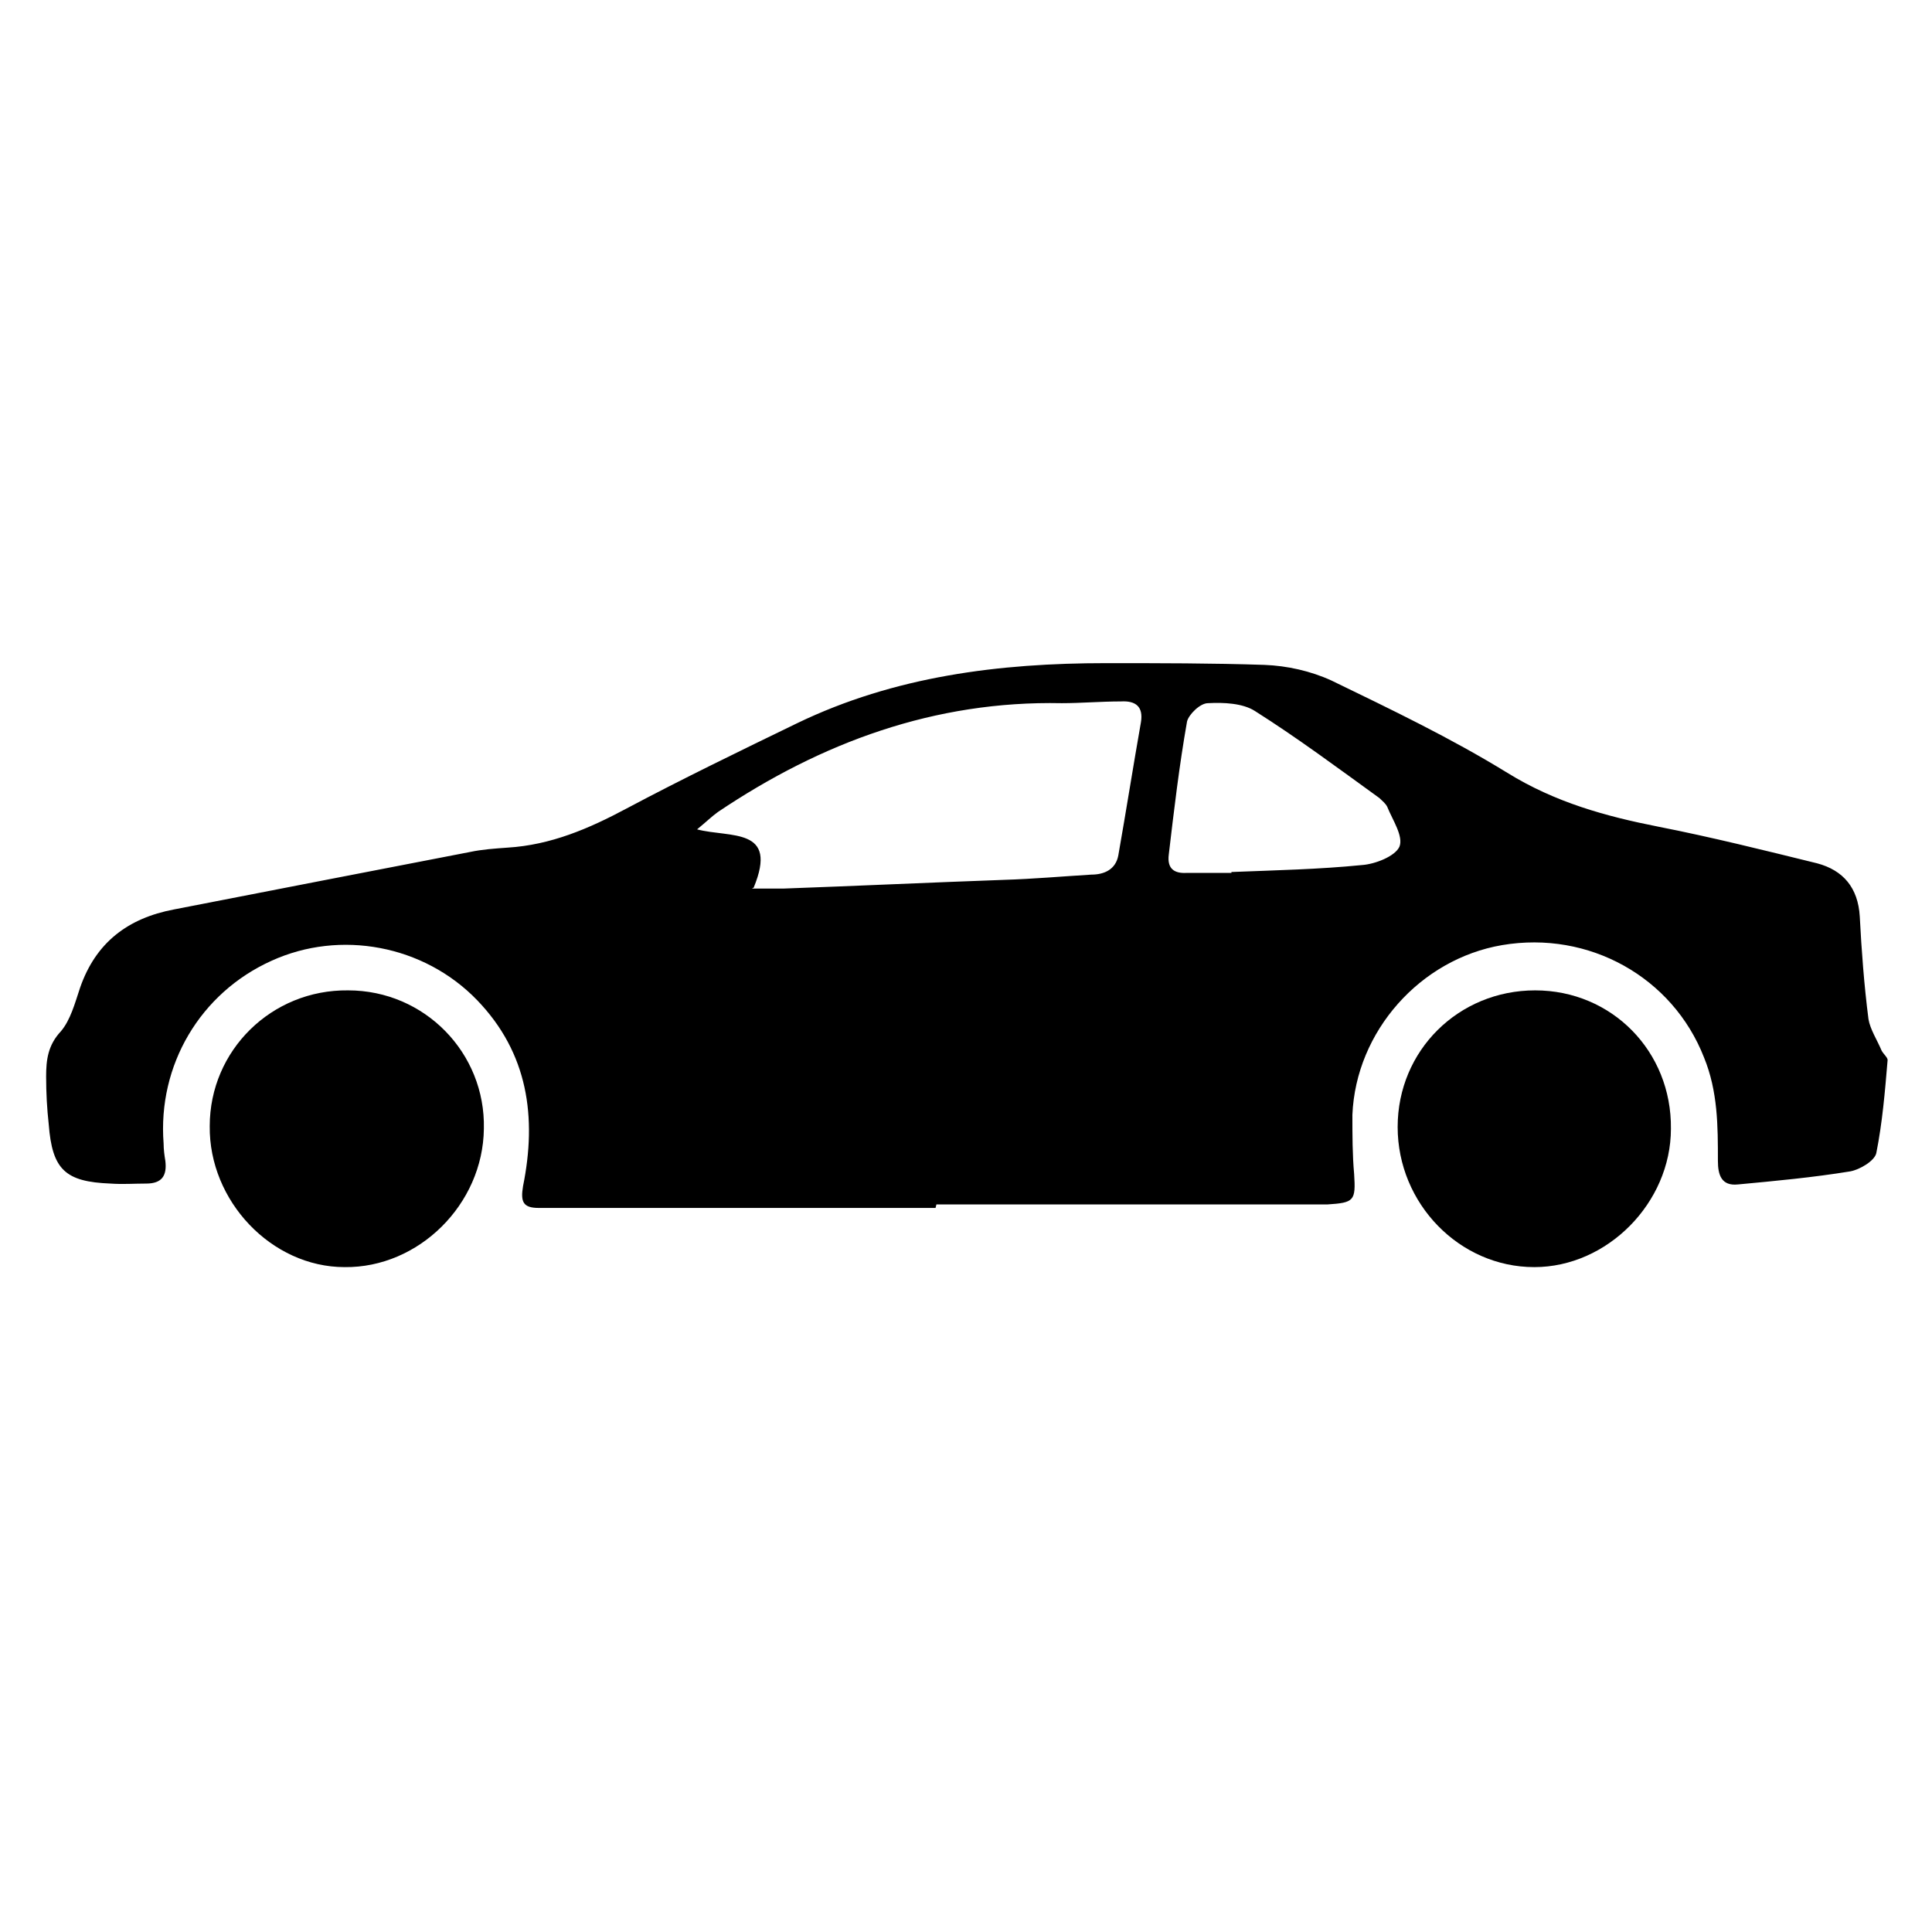 <?xml version="1.0" encoding="UTF-8"?>
<svg id="Layer_1" data-name="Layer 1" xmlns="http://www.w3.org/2000/svg" version="1.1" viewBox="0 0 222 222">
  <defs>
    <style>
      .cls-1 {
        fill: #000;
        stroke-width: 0px;
      }
    </style>
  </defs>
  <path class="cls-1" d="M107.5,138.8c-14,0-28,0-42,0-1.2,0-2.4,0-3.6,0-1.8,0-2.1-.7-1.8-2.5,1.6-7.9.6-15.3-5.3-21.4-6.1-6.3-15.7-8.1-23.6-4.5-8.2,3.7-13.1,12-12.4,21,0,.7.1,1.4.2,2,.2,1.7-.4,2.6-2.2,2.6-1.4,0-2.7.1-4.1,0-5.2-.2-6.7-1.6-7.1-6.8-.2-1.8-.3-3.6-.3-5.5,0-1.9.2-3.6,1.7-5.2,1.1-1.3,1.6-3.2,2.2-5,1.8-5.2,5.5-8,10.8-9,11.3-2.2,22.6-4.4,34-6.6,1.4-.3,2.9-.4,4.3-.5,5-.3,9.4-2.2,13.7-4.5,6.4-3.4,13-6.6,19.6-9.8,11.2-5.4,23.2-6.9,35.5-6.9,6.1,0,12.2,0,18.2.2,2.6.1,5.3.7,7.7,1.8,6.8,3.3,13.7,6.6,20.2,10.6,5.5,3.4,11.3,5,17.4,6.2,6.1,1.2,12.1,2.7,18.2,4.2,3,.8,4.7,2.8,4.9,6.1.2,3.9.5,7.9,1,11.8.2,1.2,1,2.4,1.5,3.6.2.4.7.8.7,1.1-.3,3.6-.6,7.2-1.3,10.7-.2.9-1.9,1.9-3,2.1-4.3.7-8.6,1.1-12.9,1.5-1.9.2-2.3-1.1-2.3-2.7,0-4,0-8-1.6-11.9-3.6-9.2-13.2-14.6-23.2-12.9-9.4,1.6-16.8,9.9-17.2,19.5,0,2.3,0,4.6.2,6.8.2,3.1,0,3.3-3.1,3.5-1.3,0-2.6,0-3.9,0-13.7,0-27.4,0-41,0h0ZM86.4,102.1c1.6,0,2.7,0,3.7,0,8.4-.3,16.9-.7,25.3-1,3.3-.1,6.7-.4,10-.6,1.5,0,2.8-.6,3.1-2.2.9-5.1,1.7-10.2,2.6-15.3.3-1.8-.6-2.5-2.3-2.4-2.3,0-4.6.2-6.8.2-14.6-.3-27.6,4.5-39.5,12.5-.7.5-1.3,1.1-2.4,2,3.8,1,9.4-.3,6.5,6.7ZM141.5,100.4c0,0,0-.1,0-.2,5-.2,10-.3,15-.8,1.5-.1,3.8-1,4.3-2.1.5-1.2-.8-3.1-1.4-4.6-.2-.4-.6-.7-.9-1-4.7-3.4-9.4-6.9-14.3-10-1.4-.9-3.6-1-5.4-.9-.9,0-2.2,1.3-2.4,2.1-.9,5.1-1.5,10.2-2.1,15.3-.2,1.6.6,2.2,2.1,2.1,1.7,0,3.5,0,5.2,0Z"/>
  <path class="cls-1" d="M39.6,145.6c-8.4,0-15.6-7.6-15.5-16.2,0-8.7,7.1-15.7,15.9-15.6,8.8,0,15.8,7.2,15.6,15.9-.1,8.7-7.5,16-16,15.9Z"/>
  <path class="cls-1" d="M176.3,145.6c-8.6,0-15.7-7.3-15.7-16.1,0-8.8,7-15.7,15.8-15.7,8.8,0,15.7,7,15.6,15.9,0,8.5-7.3,15.9-15.7,15.9Z"/>
</svg>